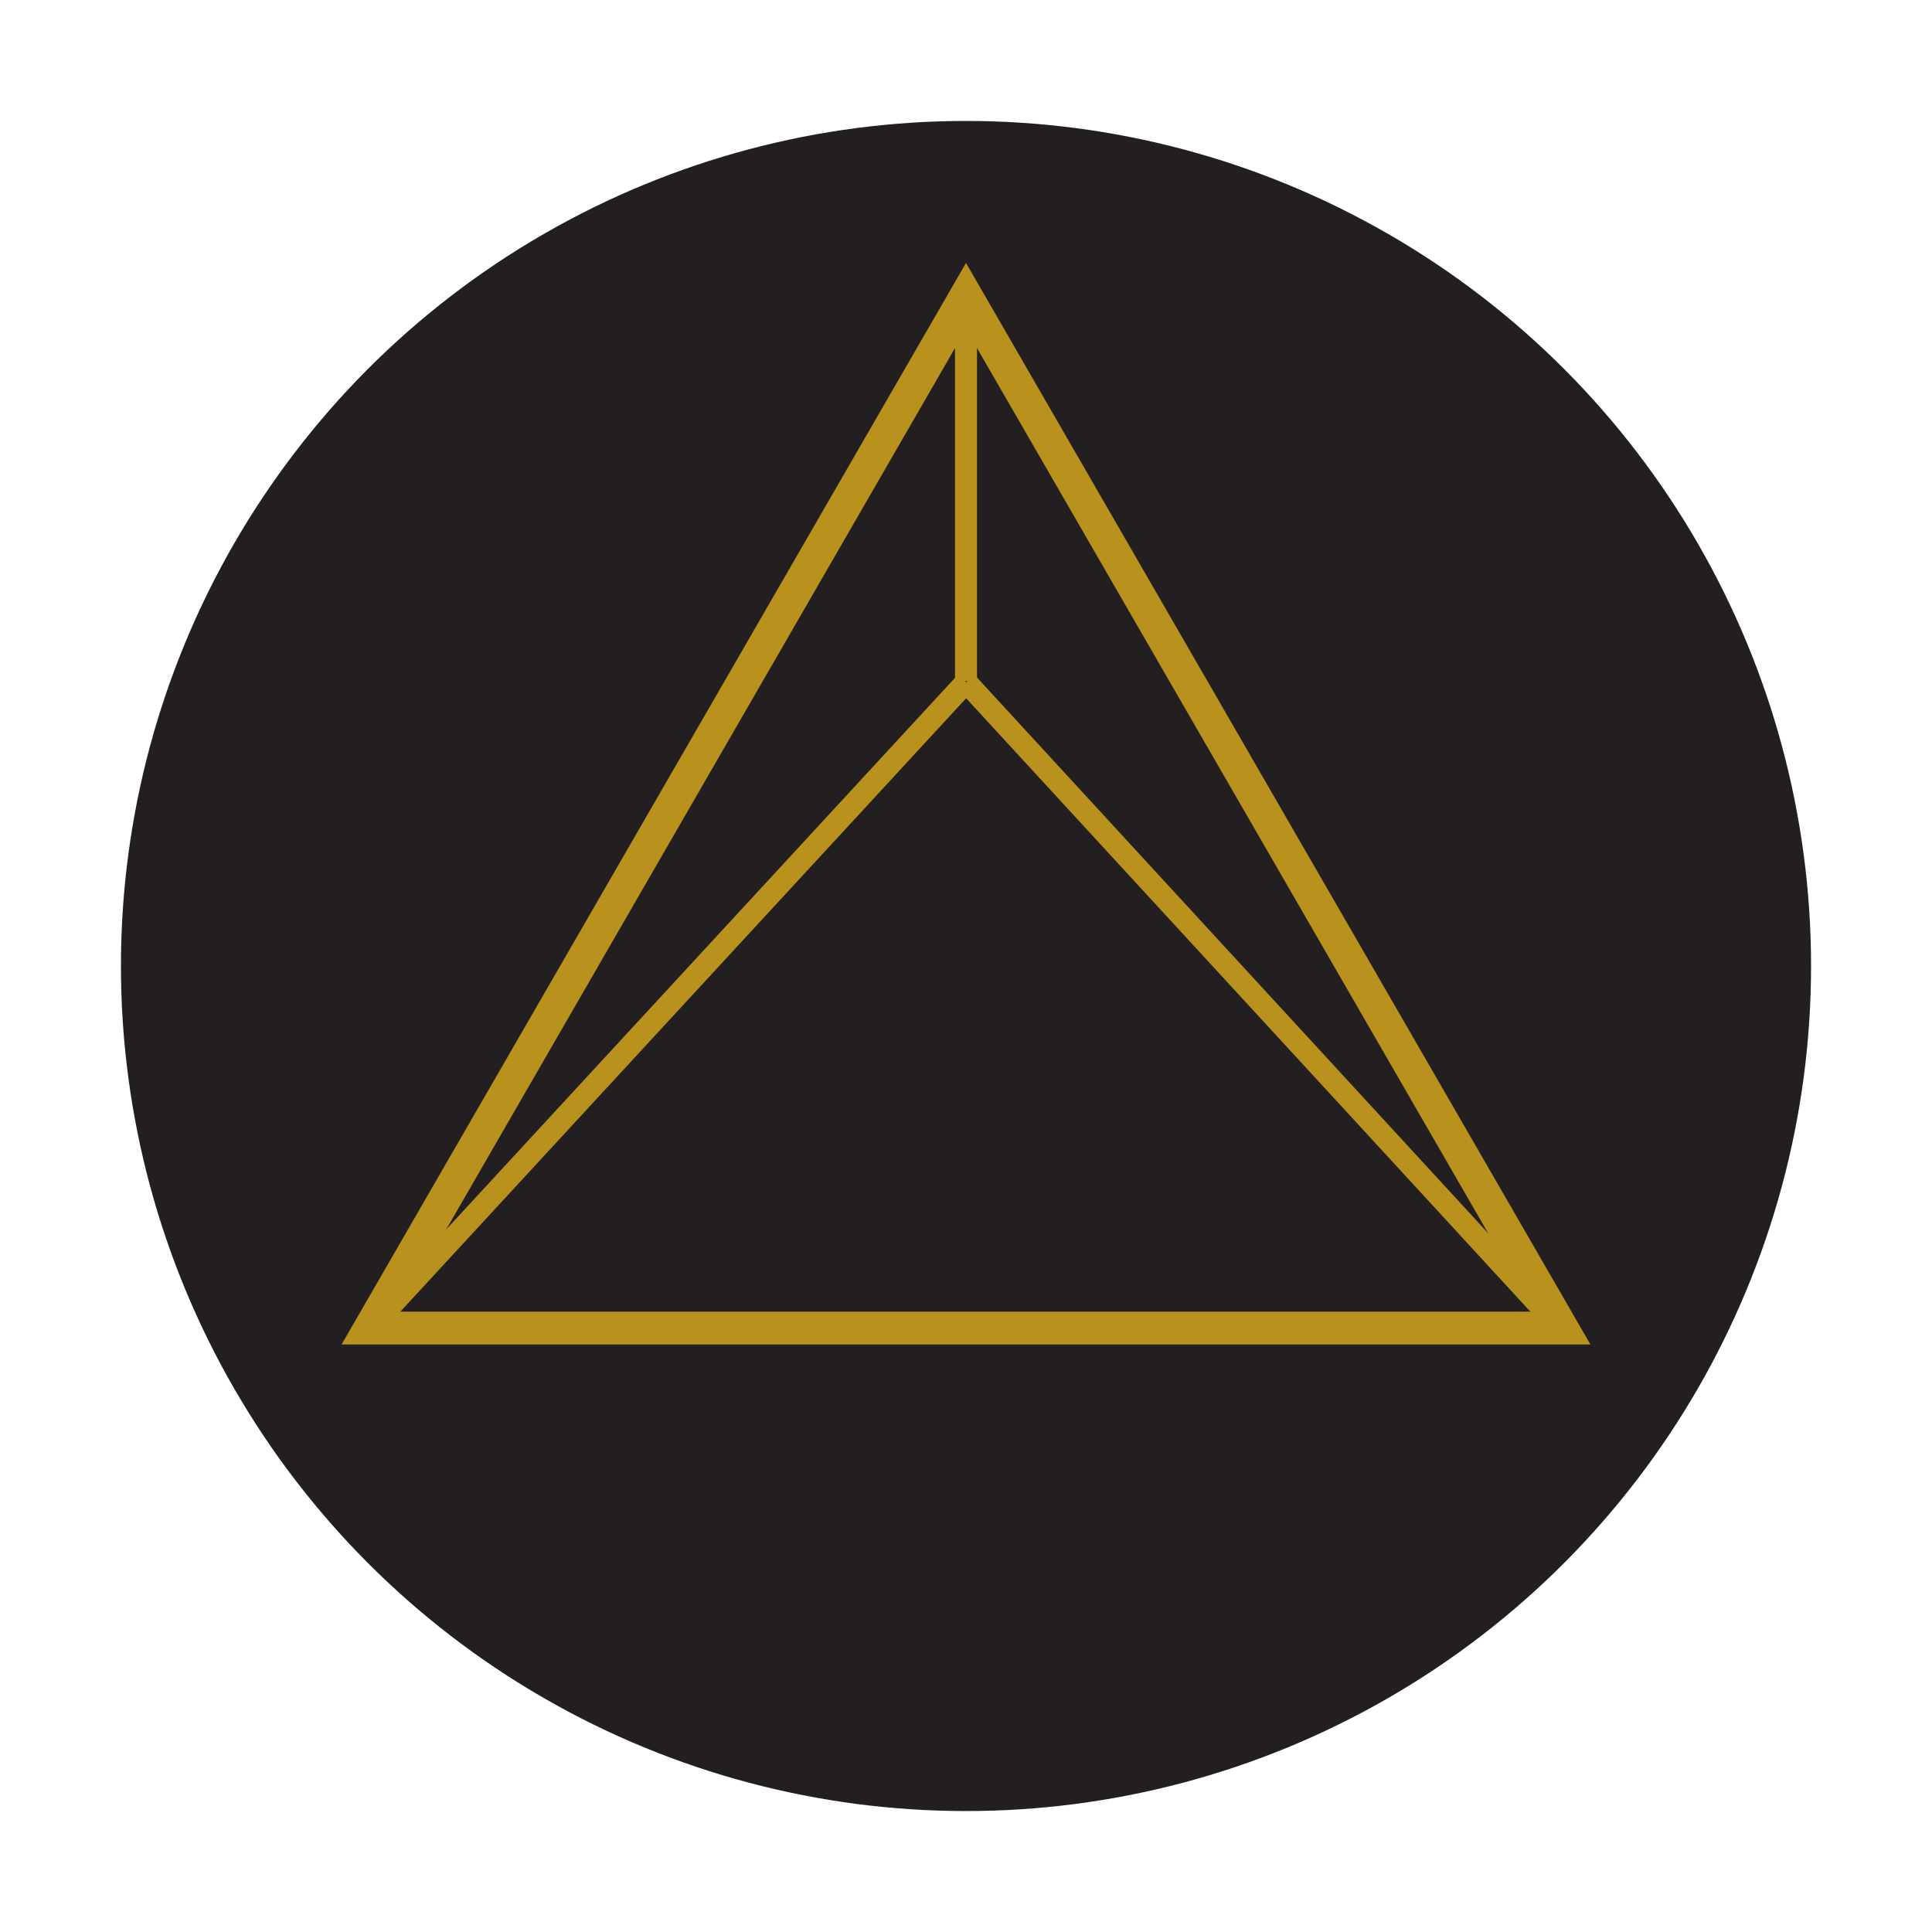 <?xml version="1.0" encoding="utf-8"?>
<svg version="1.1" id="Layer_1"
	 xmlns="http://www.w3.org/2000/svg" xmlns:xlink="http://www.w3.org/1999/xlink" x="0px" y="0px" viewBox="0 0 1000 1000"
	 width="100%" height="100%"
	 style="enable-background:new 0 0 1000 1000;" xml:space="preserve">
<style type="text/css">
	.st0{fill:#231F20;}
	.st1{fill:#B9921D;}
</style>
<switch>
	<g>
		<g>
			<circle class="st0" cx="500" cy="500" r="437.4"/>
			<g>
				<g>
					<path class="st1" d="M823.2,695.9H176.8L500,136.1L823.2,695.9z M206.4,678.9h587.3L500,170.3L206.4,678.9z"/>
				</g>
				<g>
					<rect x="494.3" y="153.2" class="st1" width="11.4" height="199.4"/>
				</g>
				<g>

						<rect x="118.2" y="514.3" transform="matrix(0.678 -0.735 0.735 0.678 -270.938 421.95)" class="st1" width="455.2" height="11.4"/>
				</g>
				<g>

						<rect x="648.5" y="292.4" transform="matrix(0.736 -0.677 0.677 0.736 -179.264 580.802)" class="st1" width="11.4" height="455.2"/>
				</g>
			</g>
		</g>
	</g>
</switch>
</svg>
